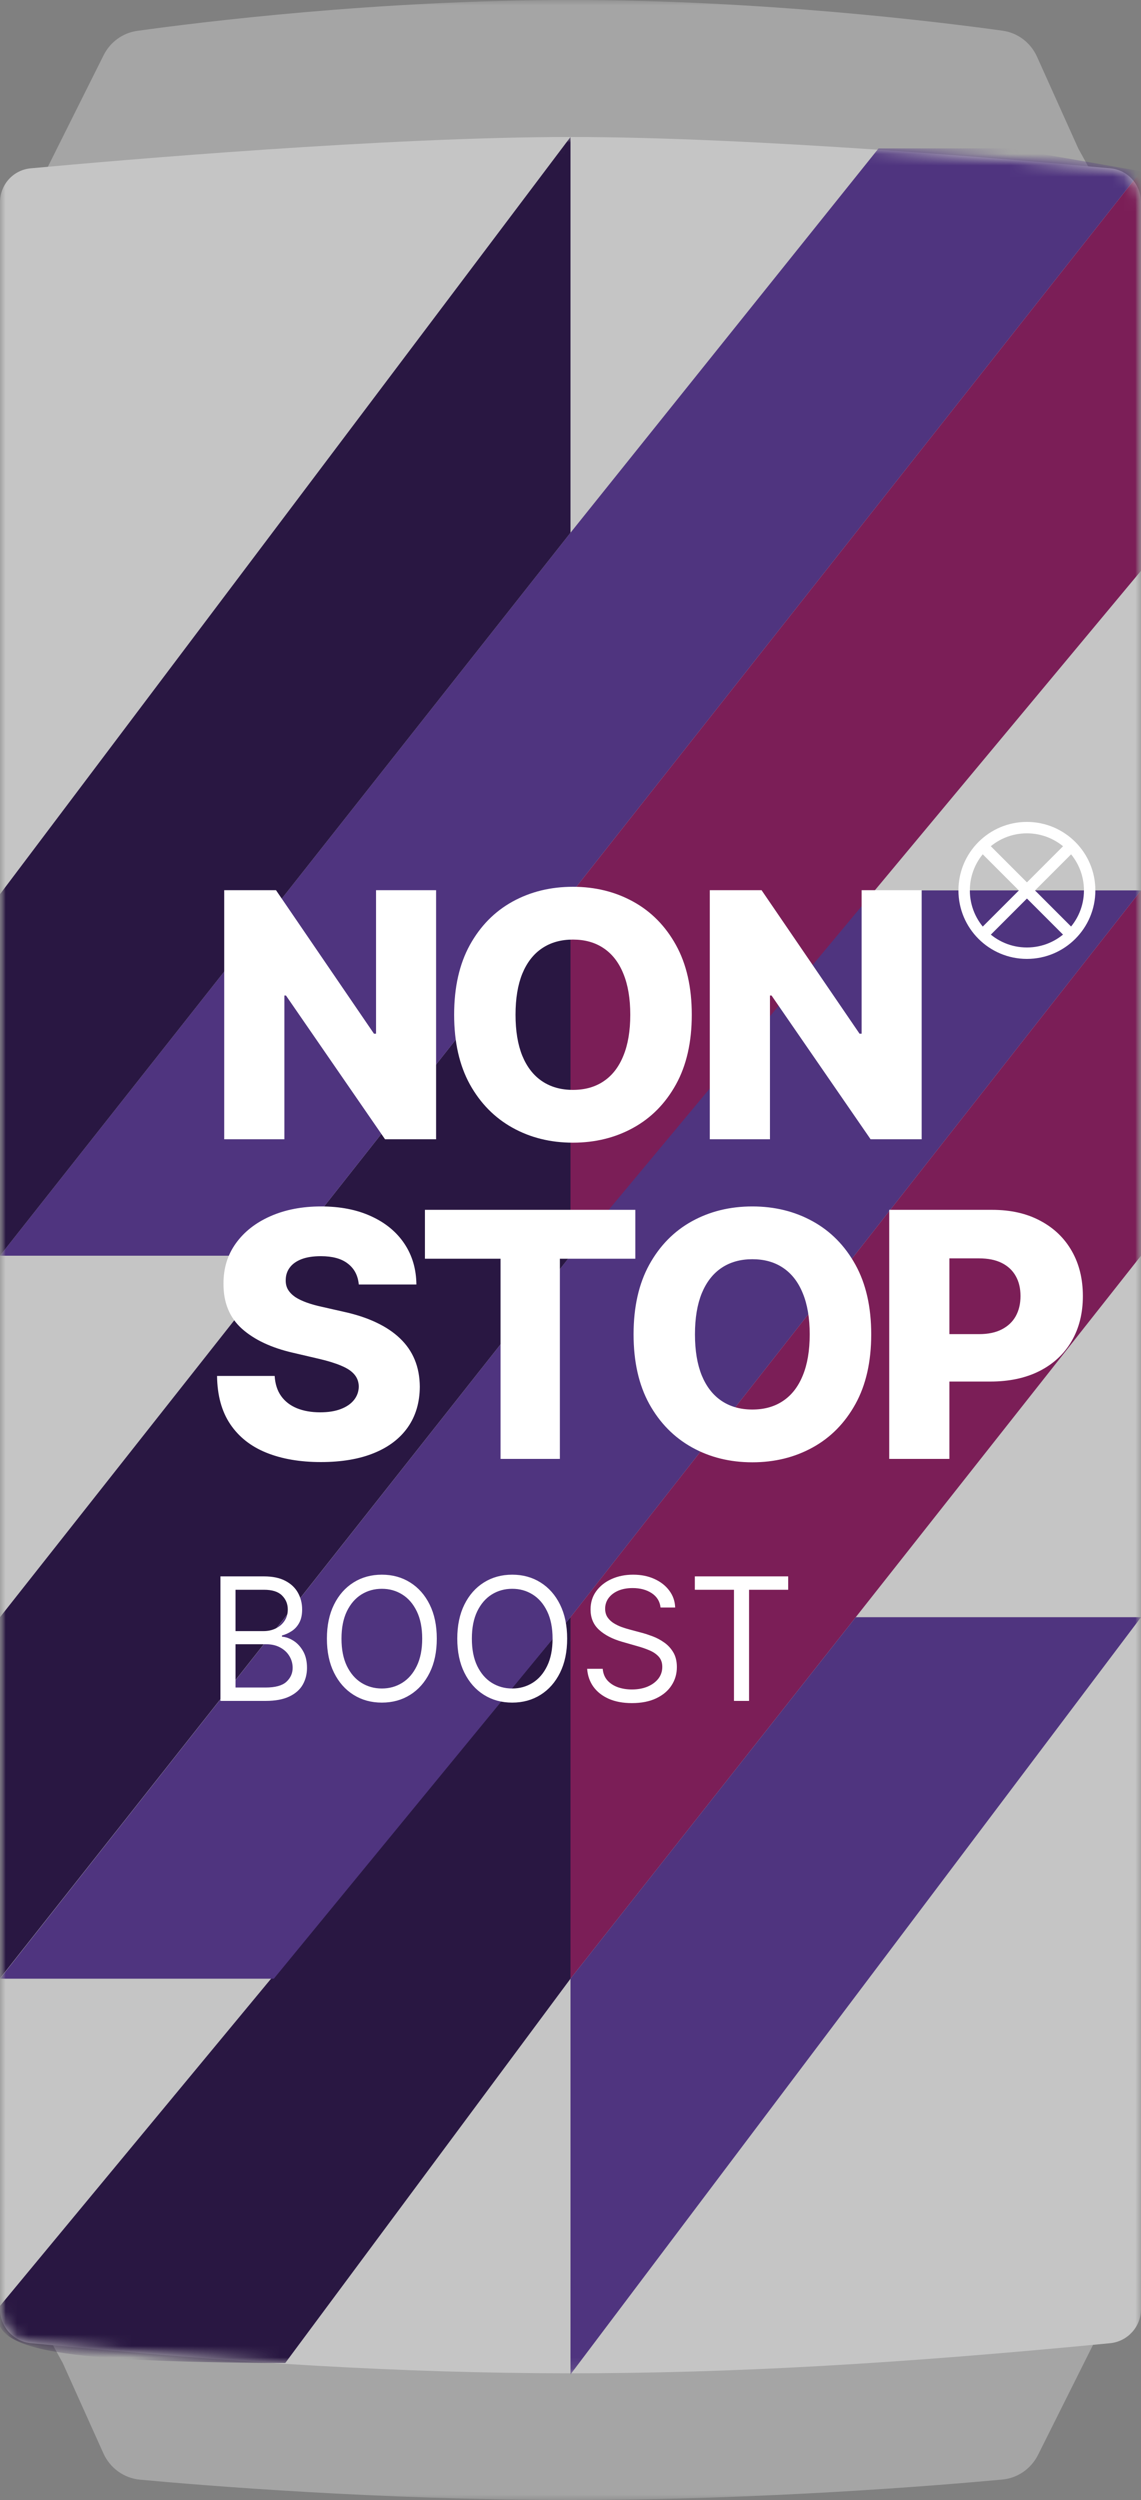 <svg width="100" height="219" viewBox="0 0 100 219" fill="none" xmlns="http://www.w3.org/2000/svg">
<rect x="0" y="0" width="100" height="219" fill="#808080" stroke="none"/>
<g clip-path="url(#clip0_0_1)">
<mask id="mask0_0_1" style="mask-type:luminance" maskUnits="userSpaceOnUse" x="0" y="0" width="100" height="219">
<path d="M100 0H0V219H100V0Z" fill="white"/>
</mask>
<g mask="url(#mask0_0_1)">
<path d="M90.98 215.04C90.369 216.261 89.19 217.085 87.83 217.21C82.272 217.724 66.774 219 50 219C33.333 219 17.925 217.74 12.277 217.22C10.86 217.09 9.641 216.202 9.057 214.904L5.5 207L3.26 202.928C1.794 200.262 3.723 197 6.765 197H93.528C96.501 197 98.435 200.129 97.106 202.789L90.98 215.04Z" fill="#A5A5A5"/>
<path d="M9.079 4.841C9.657 3.686 10.75 2.882 12.029 2.704C17.462 1.947 33.082 0 50 0C66.815 0 82.347 1.923 87.871 2.69C89.207 2.876 90.334 3.742 90.888 4.972L94.5 13L96.74 17.072C98.206 19.738 96.277 23 93.235 23H6.472C3.499 23 1.565 19.871 2.894 17.211L9.079 4.841Z" fill="#A5A5A5"/>
<path d="M0 17.719C0 16.176 1.157 14.887 2.693 14.745C10.556 14.021 33.934 12 50 12C66.067 12 89.444 14.021 97.307 14.745C98.843 14.887 100 16.176 100 17.719V202.283C100 203.825 98.822 205.118 97.287 205.266C60.499 208.821 38.888 208.738 2.715 205.264C1.179 205.117 0 203.824 0 202.281V17.719Z" fill="#C5C5C5"/>
<mask id="mask1_0_1" style="mask-type:alpha" maskUnits="userSpaceOnUse" x="0" y="12" width="100" height="196">
<path d="M0 17.719C0 16.176 1.157 14.887 2.693 14.745C10.556 14.021 33.934 12 50 12C66.067 12 89.444 14.021 97.307 14.745C98.843 14.887 100 16.176 100 17.719V202.283C100 203.825 98.822 205.118 97.287 205.266C60.499 208.821 38.888 208.738 2.715 205.264C1.179 205.117 0 203.824 0 202.281V17.719Z" fill="#D9D9D9"/>
</mask>
<g mask="url(#mask1_0_1)">
<path d="M50 141.667V110L75 78H100L50 141.667Z" fill="#4F347F"/>
<path d="M50 141.667V173.333L25 207C4.204 206.906 -1.293 205.814 -5.30481e-06 202L50 141.667Z" fill="#291742"/>
<path d="M50 173.333V141.667L100 78V110L50 173.333Z" fill="#7B1E57"/>
<path d="M50 208V173.333L75 141.667H100L50 208Z" fill="#4F347F"/>
<path d="M50 78.333V46.667L77 13H88.5L100 15L50 78.333Z" fill="#4F347F"/>
<path d="M50 110V141.667L24 173.333H0L50 110Z" fill="#4F347F"/>
<path d="M50 78.333V110L0 173.3V141.667L50 78.333Z" fill="#291742"/>
<path d="M50 46.667V78.333L25 110H0L50 46.667Z" fill="#4F347F"/>
<path d="M50 12V46.667L0 110V78.333L50 12Z" fill="#291742"/>
<path d="M50 110V78.333L100 15V50L50 110Z" fill="#7B1E57"/>
</g>
<path d="M38.22 77.982V99.8H33.746L25.063 87.208H24.925V99.8H19.651V77.982H24.19L32.776 90.553H32.957V77.982H38.22ZM60.629 88.891C60.629 91.291 60.167 93.326 59.244 94.995C58.321 96.664 57.071 97.932 55.494 98.799C53.925 99.665 52.163 100.098 50.21 100.098C48.25 100.098 46.485 99.662 44.915 98.788C43.346 97.914 42.099 96.647 41.176 94.985C40.26 93.316 39.802 91.284 39.802 88.891C39.802 86.49 40.26 84.456 41.176 82.787C42.099 81.118 43.346 79.85 44.915 78.983C46.485 78.117 48.25 77.683 50.21 77.683C52.163 77.683 53.925 78.117 55.494 78.983C57.071 79.85 58.321 81.118 59.244 82.787C60.167 84.456 60.629 86.49 60.629 88.891ZM55.239 88.891C55.239 87.471 55.036 86.27 54.631 85.29C54.233 84.31 53.658 83.568 52.905 83.064C52.16 82.559 51.261 82.307 50.21 82.307C49.166 82.307 48.268 82.559 47.515 83.064C46.762 83.568 46.183 84.31 45.778 85.29C45.38 86.27 45.182 87.471 45.182 88.891C45.182 90.311 45.38 91.512 45.778 92.492C46.183 93.472 46.762 94.214 47.515 94.718C48.268 95.223 49.166 95.475 50.21 95.475C51.261 95.475 52.16 95.223 52.905 94.718C53.658 94.214 54.233 93.472 54.631 92.492C55.036 91.512 55.239 90.311 55.239 88.891ZM80.777 77.982V99.8H76.302L67.62 87.208H67.481V99.8H62.208V77.982H66.746L75.333 90.553H75.514V77.982H80.777ZM31.445 112.523C31.374 111.742 31.058 111.135 30.496 110.701C29.942 110.261 29.151 110.041 28.121 110.041C27.439 110.041 26.871 110.13 26.416 110.307C25.962 110.485 25.621 110.73 25.393 111.042C25.166 111.348 25.049 111.699 25.042 112.097C25.028 112.424 25.092 112.711 25.234 112.96C25.383 113.208 25.596 113.429 25.873 113.62C26.157 113.805 26.498 113.968 26.896 114.11C27.293 114.252 27.741 114.377 28.238 114.483L30.113 114.909C31.192 115.144 32.144 115.456 32.968 115.847C33.799 116.237 34.495 116.703 35.056 117.242C35.624 117.782 36.054 118.404 36.345 119.107C36.636 119.81 36.785 120.598 36.793 121.472C36.785 122.85 36.438 124.032 35.749 125.019C35.06 126.007 34.069 126.763 32.776 127.289C31.491 127.814 29.939 128.077 28.121 128.077C26.296 128.077 24.704 127.804 23.348 127.257C21.991 126.71 20.937 125.879 20.184 124.764C19.431 123.649 19.044 122.239 19.023 120.534H24.072C24.115 121.237 24.303 121.823 24.637 122.292C24.971 122.761 25.429 123.116 26.011 123.358C26.601 123.599 27.283 123.72 28.057 123.72C28.767 123.72 29.371 123.624 29.868 123.432C30.372 123.24 30.759 122.974 31.029 122.633C31.299 122.292 31.438 121.902 31.445 121.461C31.438 121.049 31.31 120.698 31.061 120.407C30.812 120.108 30.429 119.853 29.91 119.639C29.399 119.419 28.746 119.217 27.95 119.032L25.671 118.5C23.781 118.066 22.293 117.367 21.207 116.401C20.12 115.428 19.58 114.114 19.587 112.459C19.58 111.11 19.942 109.927 20.674 108.912C21.405 107.896 22.418 107.104 23.71 106.536C25.003 105.968 26.477 105.684 28.131 105.684C29.822 105.684 31.288 105.971 32.531 106.546C33.781 107.115 34.751 107.914 35.44 108.943C36.129 109.973 36.48 111.166 36.494 112.523H31.445ZM37.242 110.264V105.982H55.683V110.264H49.068V127.8H43.869V110.264H37.242ZM76.356 116.891C76.356 119.291 75.894 121.326 74.971 122.995C74.047 124.664 72.797 125.932 71.221 126.799C69.651 127.665 67.89 128.098 65.937 128.098C63.976 128.098 62.212 127.662 60.642 126.788C59.072 125.914 57.826 124.647 56.903 122.985C55.986 121.316 55.528 119.284 55.528 116.891C55.528 114.49 55.986 112.456 56.903 110.787C57.826 109.117 59.072 107.85 60.642 106.983C62.212 106.117 63.976 105.684 65.937 105.684C67.89 105.684 69.651 106.117 71.221 106.983C72.797 107.85 74.047 109.117 74.971 110.787C75.894 112.456 76.356 114.49 76.356 116.891ZM70.965 116.891C70.965 115.47 70.763 114.27 70.358 113.29C69.96 112.31 69.385 111.568 68.632 111.063C67.886 110.559 66.988 110.307 65.937 110.307C64.893 110.307 63.994 110.559 63.241 111.063C62.489 111.568 61.91 112.31 61.505 113.29C61.107 114.27 60.908 115.47 60.908 116.891C60.908 118.311 61.107 119.512 61.505 120.492C61.91 121.472 62.489 122.214 63.241 122.718C63.994 123.223 64.893 123.475 65.937 123.475C66.988 123.475 67.886 123.223 68.632 122.718C69.385 122.214 69.96 121.472 70.358 120.492C70.763 119.512 70.965 118.311 70.965 116.891ZM77.934 127.8V105.982H86.947C88.581 105.982 89.991 106.301 91.177 106.941C92.37 107.573 93.29 108.457 93.936 109.593C94.582 110.723 94.905 112.037 94.905 113.535C94.905 115.041 94.575 116.358 93.915 117.487C93.261 118.61 92.327 119.48 91.113 120.098C89.898 120.715 88.457 121.024 86.787 121.024H81.226V116.87H85.807C86.603 116.87 87.267 116.731 87.799 116.454C88.339 116.177 88.748 115.79 89.025 115.293C89.302 114.789 89.44 114.203 89.44 113.535C89.44 112.86 89.302 112.278 89.025 111.788C88.748 111.291 88.339 110.907 87.799 110.637C87.26 110.367 86.596 110.233 85.807 110.233H83.208V127.8H77.934Z" fill="white"/>
<path fill-rule="evenodd" clip-rule="evenodd" d="M90 84C93.314 84 96 81.314 96 78C96 74.686 93.314 72 90 72C86.686 72 84 74.686 84 78C84 81.314 86.686 84 90 84ZM90 83C92.761 83 95 80.761 95 78C95 75.239 92.761 73 90 73C87.239 73 85 75.239 85 78C85 80.761 87.239 83 90 83Z" fill="white"/>
<path d="M93.312 73.988L85.794 81.506L86.501 82.213L94.019 74.695L93.312 73.988Z" fill="white"/>
<path d="M94.224 81.517L86.707 74L86 74.707L93.517 82.224L94.224 81.517Z" fill="white"/>
<path d="M19.321 149V138.091H23.135C23.895 138.091 24.522 138.222 25.015 138.485C25.509 138.744 25.876 139.094 26.118 139.534C26.359 139.971 26.48 140.456 26.48 140.989C26.48 141.457 26.397 141.844 26.23 142.15C26.066 142.455 25.85 142.697 25.58 142.874C25.314 143.052 25.024 143.183 24.712 143.268V143.375C25.046 143.396 25.381 143.513 25.718 143.727C26.056 143.94 26.338 144.245 26.565 144.643C26.793 145.04 26.906 145.527 26.906 146.102C26.906 146.649 26.782 147.141 26.533 147.578C26.285 148.015 25.892 148.361 25.356 148.616C24.82 148.872 24.122 149 23.263 149H19.321ZM20.642 147.828H23.263C24.126 147.828 24.738 147.661 25.101 147.327C25.466 146.99 25.649 146.582 25.649 146.102C25.649 145.733 25.555 145.392 25.367 145.08C25.179 144.763 24.91 144.511 24.562 144.323C24.215 144.131 23.803 144.036 23.327 144.036H20.642V147.828ZM20.642 142.885H23.092C23.49 142.885 23.849 142.807 24.168 142.651C24.491 142.494 24.747 142.274 24.935 141.99C25.127 141.706 25.223 141.372 25.223 140.989C25.223 140.509 25.056 140.103 24.722 139.769C24.389 139.431 23.859 139.263 23.135 139.263H20.642V142.885ZM38.281 143.545C38.281 144.696 38.074 145.69 37.658 146.528C37.243 147.366 36.673 148.013 35.948 148.467C35.224 148.922 34.397 149.149 33.466 149.149C32.536 149.149 31.708 148.922 30.984 148.467C30.259 148.013 29.689 147.366 29.274 146.528C28.858 145.69 28.651 144.696 28.651 143.545C28.651 142.395 28.858 141.401 29.274 140.562C29.689 139.724 30.259 139.078 30.984 138.624C31.708 138.169 32.536 137.942 33.466 137.942C34.397 137.942 35.224 138.169 35.948 138.624C36.673 139.078 37.243 139.724 37.658 140.562C38.074 141.401 38.281 142.395 38.281 143.545ZM37.003 143.545C37.003 142.601 36.845 141.804 36.529 141.154C36.216 140.504 35.792 140.012 35.256 139.678C34.723 139.344 34.127 139.178 33.466 139.178C32.806 139.178 32.207 139.344 31.671 139.678C31.138 140.012 30.714 140.504 30.398 141.154C30.085 141.804 29.929 142.601 29.929 143.545C29.929 144.49 30.085 145.287 30.398 145.937C30.714 146.587 31.138 147.079 31.671 147.413C32.207 147.746 32.806 147.913 33.466 147.913C34.127 147.913 34.723 147.746 35.256 147.413C35.792 147.079 36.216 146.587 36.529 145.937C36.845 145.287 37.003 144.49 37.003 143.545ZM49.707 143.545C49.707 144.696 49.499 145.69 49.084 146.528C48.669 147.366 48.099 148.013 47.374 148.467C46.65 148.922 45.822 149.149 44.892 149.149C43.962 149.149 43.134 148.922 42.41 148.467C41.685 148.013 41.115 147.366 40.7 146.528C40.284 145.69 40.077 144.696 40.077 143.545C40.077 142.395 40.284 141.401 40.7 140.562C41.115 139.724 41.685 139.078 42.41 138.624C43.134 138.169 43.962 137.942 44.892 137.942C45.822 137.942 46.65 138.169 47.374 138.624C48.099 139.078 48.669 139.724 49.084 140.562C49.499 141.401 49.707 142.395 49.707 143.545ZM48.429 143.545C48.429 142.601 48.271 141.804 47.955 141.154C47.642 140.504 47.218 140.012 46.682 139.678C46.149 139.344 45.552 139.178 44.892 139.178C44.231 139.178 43.633 139.344 43.097 139.678C42.564 140.012 42.14 140.504 41.824 141.154C41.511 141.804 41.355 142.601 41.355 143.545C41.355 144.49 41.511 145.287 41.824 145.937C42.14 146.587 42.564 147.079 43.097 147.413C43.633 147.746 44.231 147.913 44.892 147.913C45.552 147.913 46.149 147.746 46.682 147.413C47.218 147.079 47.642 146.587 47.955 145.937C48.271 145.287 48.429 144.49 48.429 143.545ZM57.894 140.818C57.83 140.278 57.571 139.859 57.117 139.561C56.662 139.263 56.105 139.114 55.444 139.114C54.961 139.114 54.538 139.192 54.176 139.348C53.818 139.504 53.537 139.719 53.335 139.993C53.136 140.266 53.036 140.577 53.036 140.925C53.036 141.216 53.106 141.466 53.244 141.676C53.386 141.882 53.567 142.054 53.788 142.192C54.008 142.327 54.239 142.439 54.48 142.528C54.721 142.613 54.943 142.683 55.146 142.736L56.254 143.034C56.538 143.109 56.854 143.212 57.202 143.343C57.553 143.474 57.889 143.654 58.209 143.881C58.532 144.105 58.798 144.392 59.008 144.744C59.217 145.096 59.322 145.527 59.322 146.038C59.322 146.628 59.167 147.161 58.858 147.636C58.553 148.112 58.106 148.49 57.516 148.771C56.93 149.051 56.218 149.192 55.38 149.192C54.599 149.192 53.922 149.066 53.351 148.814C52.782 148.561 52.335 148.21 52.008 147.759C51.685 147.308 51.502 146.784 51.46 146.188H52.823C52.859 146.599 52.997 146.94 53.239 147.21C53.484 147.477 53.793 147.675 54.166 147.807C54.542 147.935 54.947 147.999 55.38 147.999C55.884 147.999 56.337 147.917 56.739 147.754C57.14 147.587 57.458 147.356 57.692 147.061C57.926 146.763 58.044 146.415 58.044 146.017C58.044 145.655 57.942 145.36 57.74 145.133C57.538 144.906 57.271 144.721 56.941 144.579C56.611 144.437 56.254 144.312 55.87 144.206L54.528 143.822C53.676 143.577 53.001 143.228 52.504 142.773C52.007 142.319 51.758 141.724 51.758 140.989C51.758 140.378 51.923 139.845 52.253 139.391C52.587 138.933 53.035 138.577 53.596 138.325C54.16 138.07 54.791 137.942 55.487 137.942C56.19 137.942 56.815 138.068 57.362 138.32C57.909 138.569 58.342 138.909 58.661 139.343C58.985 139.776 59.155 140.268 59.173 140.818H57.894ZM60.897 139.263V138.091H69.079V139.263H65.649V149H64.328V139.263H60.897Z" fill="white"/>
</g>
</g>
<defs>
<clipPath id="clip0_0_1">
<rect width="100" height="219" fill="white"/>
</clipPath>
</defs>
</svg>
